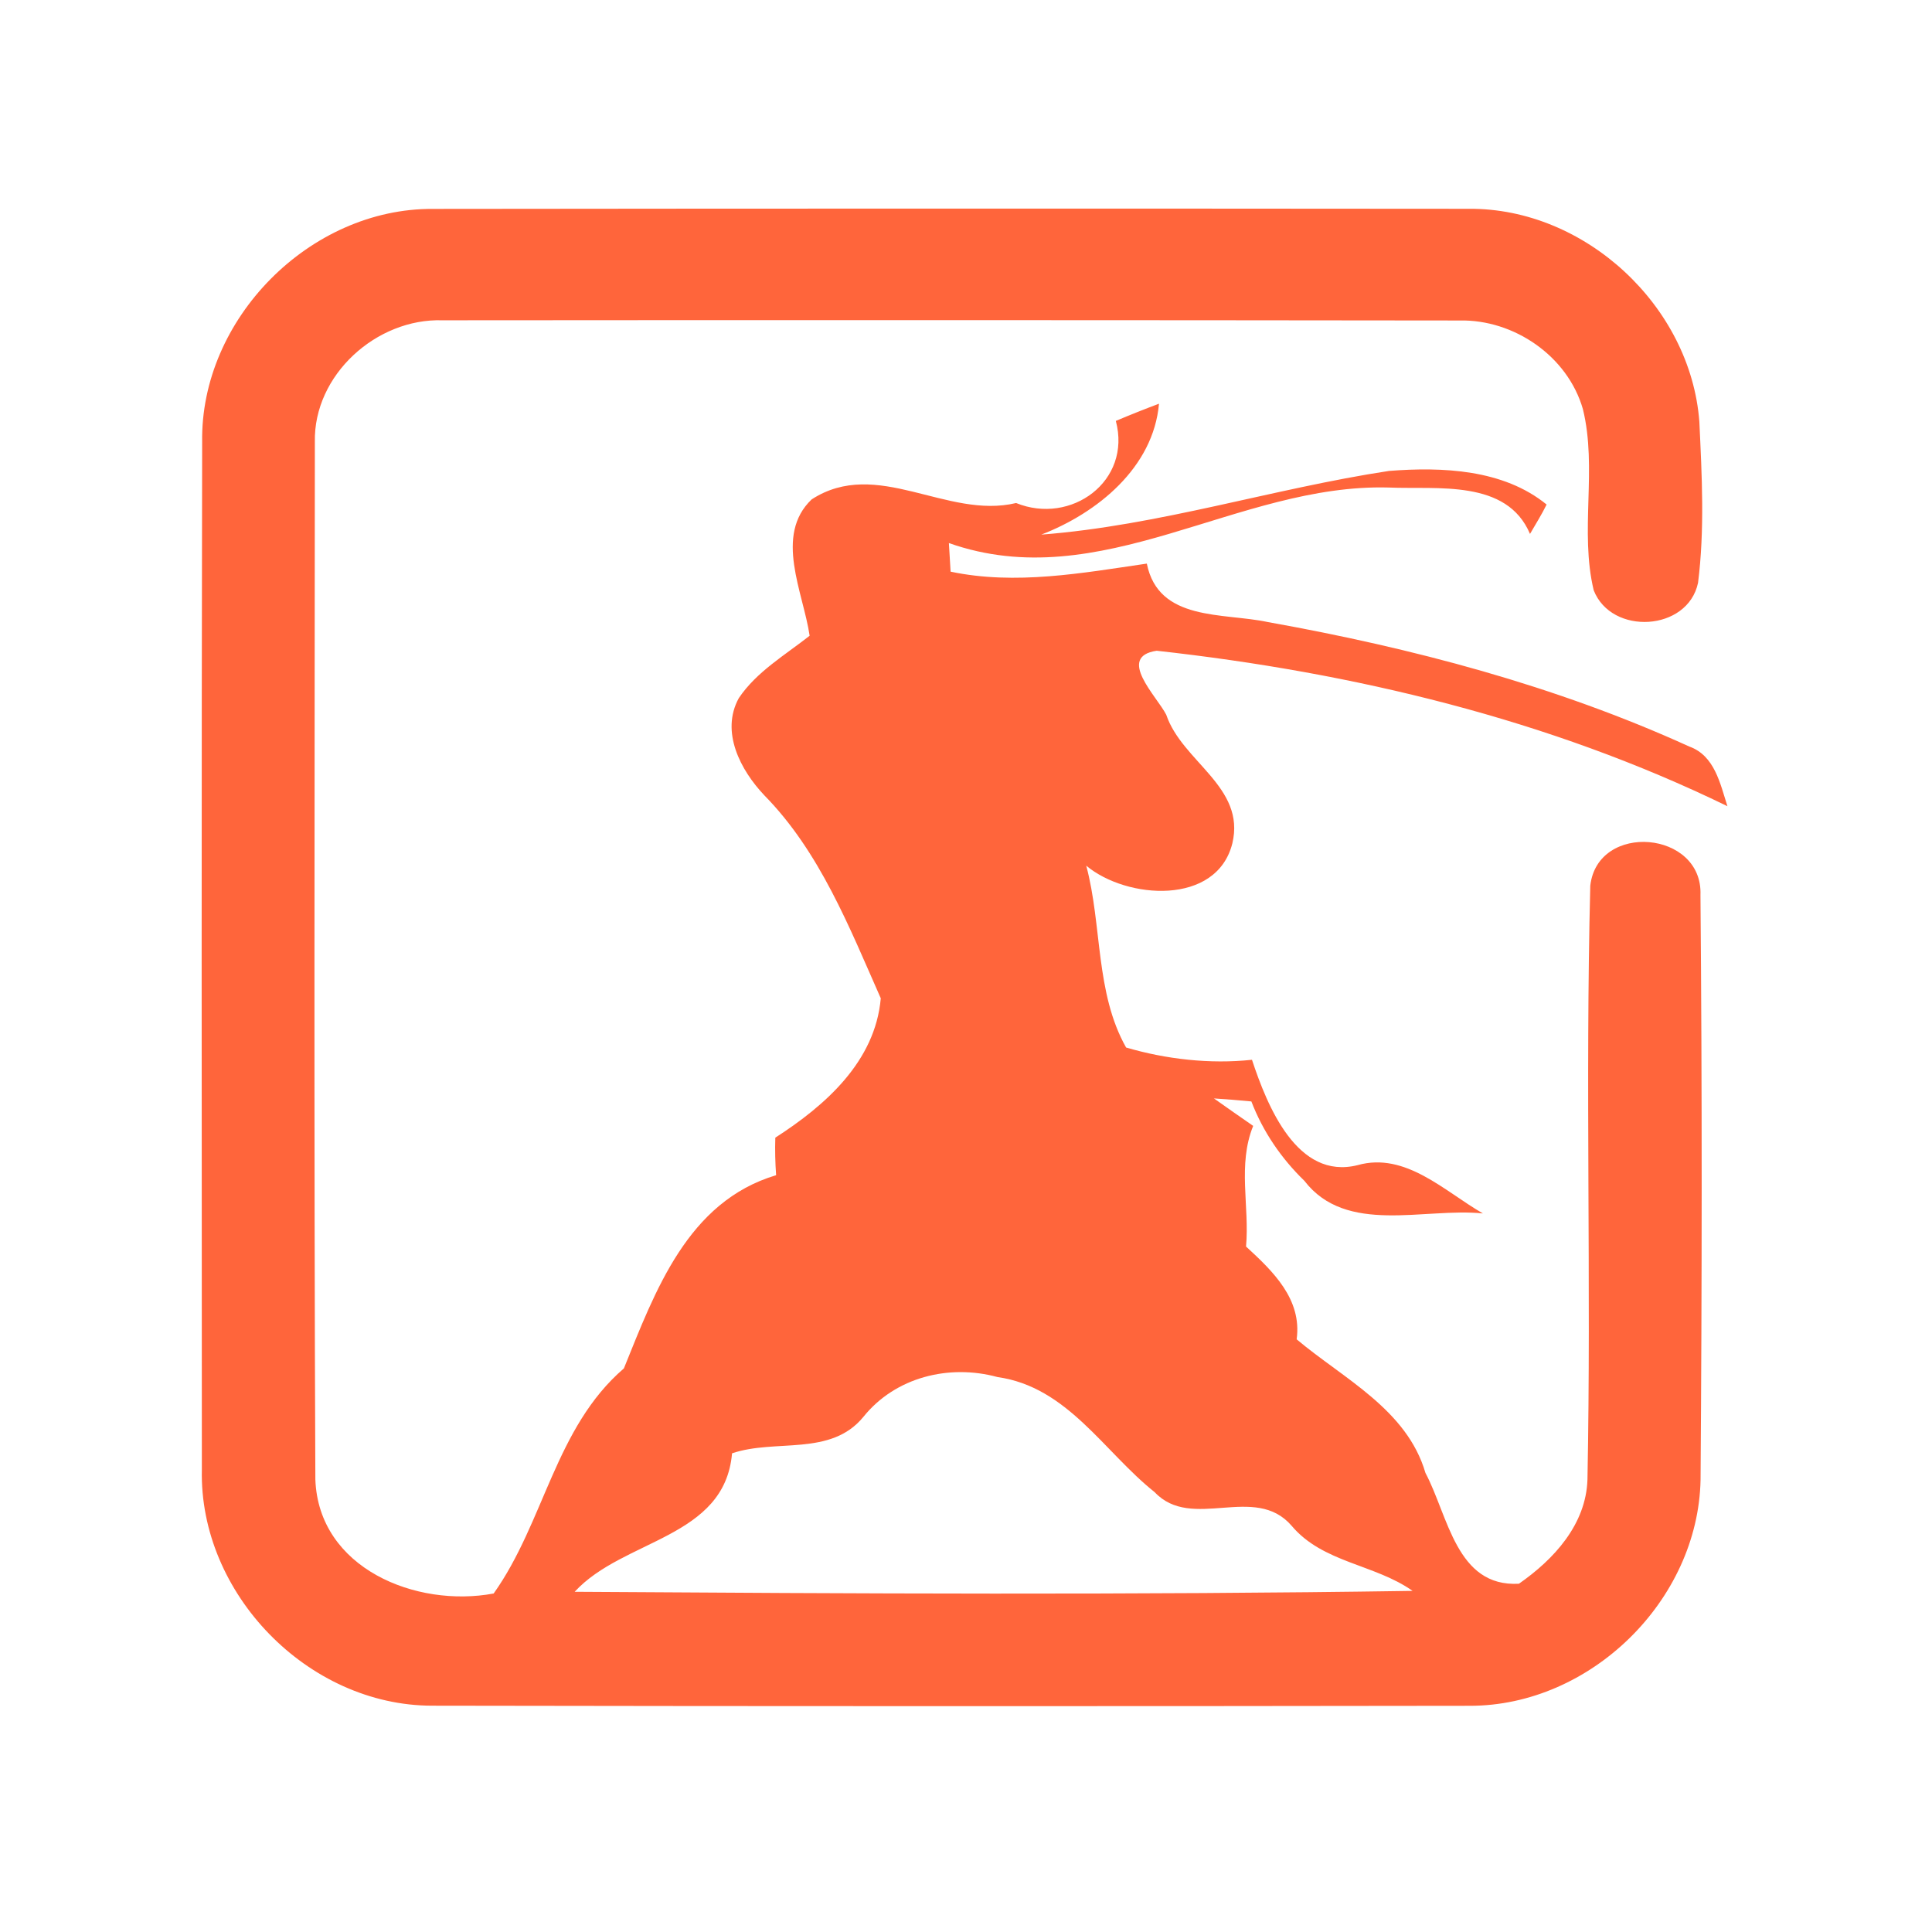 <?xml version="1.0" encoding="UTF-8" ?>
<!DOCTYPE svg PUBLIC "-//W3C//DTD SVG 1.1//EN" "http://www.w3.org/Graphics/SVG/1.1/DTD/svg11.dtd">
<svg width="192pt" height="192pt" viewBox="0 0 192 192" version="1.1" xmlns="http://www.w3.org/2000/svg">
<g id="#ff653bff">
<path fill="#ff653b" opacity="1.00" d=" M 20.09 43.94 C 19.89 31.70 30.78 20.69 43.02 20.76 C 77.33 20.72 111.65 20.72 145.97 20.75 C 157.52 20.66 168.02 30.42 168.88 41.91 C 169.13 47.23 169.42 52.62 168.75 57.92 C 167.73 62.75 160.15 63.18 158.38 58.66 C 156.97 52.78 158.75 46.56 157.31 40.67 C 155.80 35.39 150.46 31.73 145.03 31.85 C 111.35 31.81 77.66 31.80 43.97 31.83 C 37.42 31.62 31.15 37.25 31.29 43.93 C 31.27 78.29 31.19 112.67 31.34 147.03 C 31.66 155.87 41.36 159.80 49.06 158.36 C 54.11 151.25 55.16 141.88 62.00 135.99 C 65.11 128.33 68.31 119.42 77.13 116.79 C 77.04 115.55 77.01 114.31 77.05 113.06 C 82.02 109.86 86.98 105.50 87.53 99.21 C 84.40 92.14 81.48 84.66 75.96 79.04 C 73.60 76.55 71.58 72.74 73.42 69.38 C 75.19 66.75 78.01 65.11 80.46 63.18 C 79.83 58.87 76.91 53.21 80.66 49.63 C 87.16 45.42 94.08 51.64 100.98 49.99 C 106.44 52.21 112.49 47.82 110.89 41.83 C 112.31 41.23 113.74 40.66 115.18 40.12 C 114.62 46.46 109.06 50.98 103.48 53.13 C 115.19 52.23 126.46 48.56 138.04 46.80 C 143.34 46.39 149.40 46.63 153.70 50.14 C 153.21 51.14 152.61 52.09 152.05 53.06 C 149.74 47.60 142.84 48.66 138.01 48.45 C 122.98 48.03 109.42 59.30 94.30 53.97 C 94.34 54.68 94.42 56.10 94.47 56.81 C 100.92 58.17 107.54 56.95 113.97 56.01 C 115.13 61.79 121.56 60.87 126.00 61.82 C 140.34 64.39 154.59 68.14 167.88 74.19 C 170.40 75.09 170.95 77.88 171.67 80.12 C 153.93 71.48 134.49 66.83 114.95 64.67 C 110.92 65.27 114.96 69.19 115.90 71.03 C 117.48 75.71 123.81 78.19 122.47 83.81 C 120.92 90.02 111.98 89.39 107.95 86.03 C 109.54 91.98 108.84 98.66 111.91 104.10 C 115.85 105.26 120.26 105.77 124.42 105.32 C 125.94 109.91 128.91 117.30 134.92 115.79 C 139.68 114.45 143.56 118.40 147.37 120.59 C 141.53 119.99 133.80 122.77 129.63 117.35 C 127.33 115.12 125.51 112.46 124.36 109.46 C 123.12 109.34 121.88 109.24 120.64 109.16 C 121.93 110.08 123.23 110.98 124.54 111.89 C 122.97 115.76 124.19 119.87 123.83 123.88 C 126.49 126.32 129.41 129.11 128.86 133.10 C 133.54 137.04 139.82 140.07 141.66 146.38 C 143.93 150.64 144.72 157.74 150.95 157.39 C 154.42 154.97 157.62 151.51 157.76 147.03 C 158.14 127.37 157.54 107.67 158.04 88.02 C 158.77 81.65 169.24 82.54 168.99 88.94 C 169.16 108.31 169.14 127.70 169.00 147.07 C 168.76 159.06 158.06 169.53 146.07 169.52 C 111.69 169.57 77.31 169.57 42.94 169.51 C 30.60 169.50 19.78 158.37 20.06 146.04 C 20.04 112.01 20.02 77.97 20.09 43.94 M 85.80 140.81 C 82.55 144.78 77.07 142.96 72.75 144.43 C 72.02 152.90 61.94 152.93 57.11 158.19 C 84.86 158.37 112.63 158.52 140.38 158.10 C 136.60 155.43 131.47 155.32 128.36 151.63 C 124.70 147.38 118.45 152.22 114.75 148.29 C 109.70 144.27 106.09 137.83 99.13 136.85 C 94.32 135.54 88.98 136.85 85.80 140.81 Z" />
</g>
</svg>
